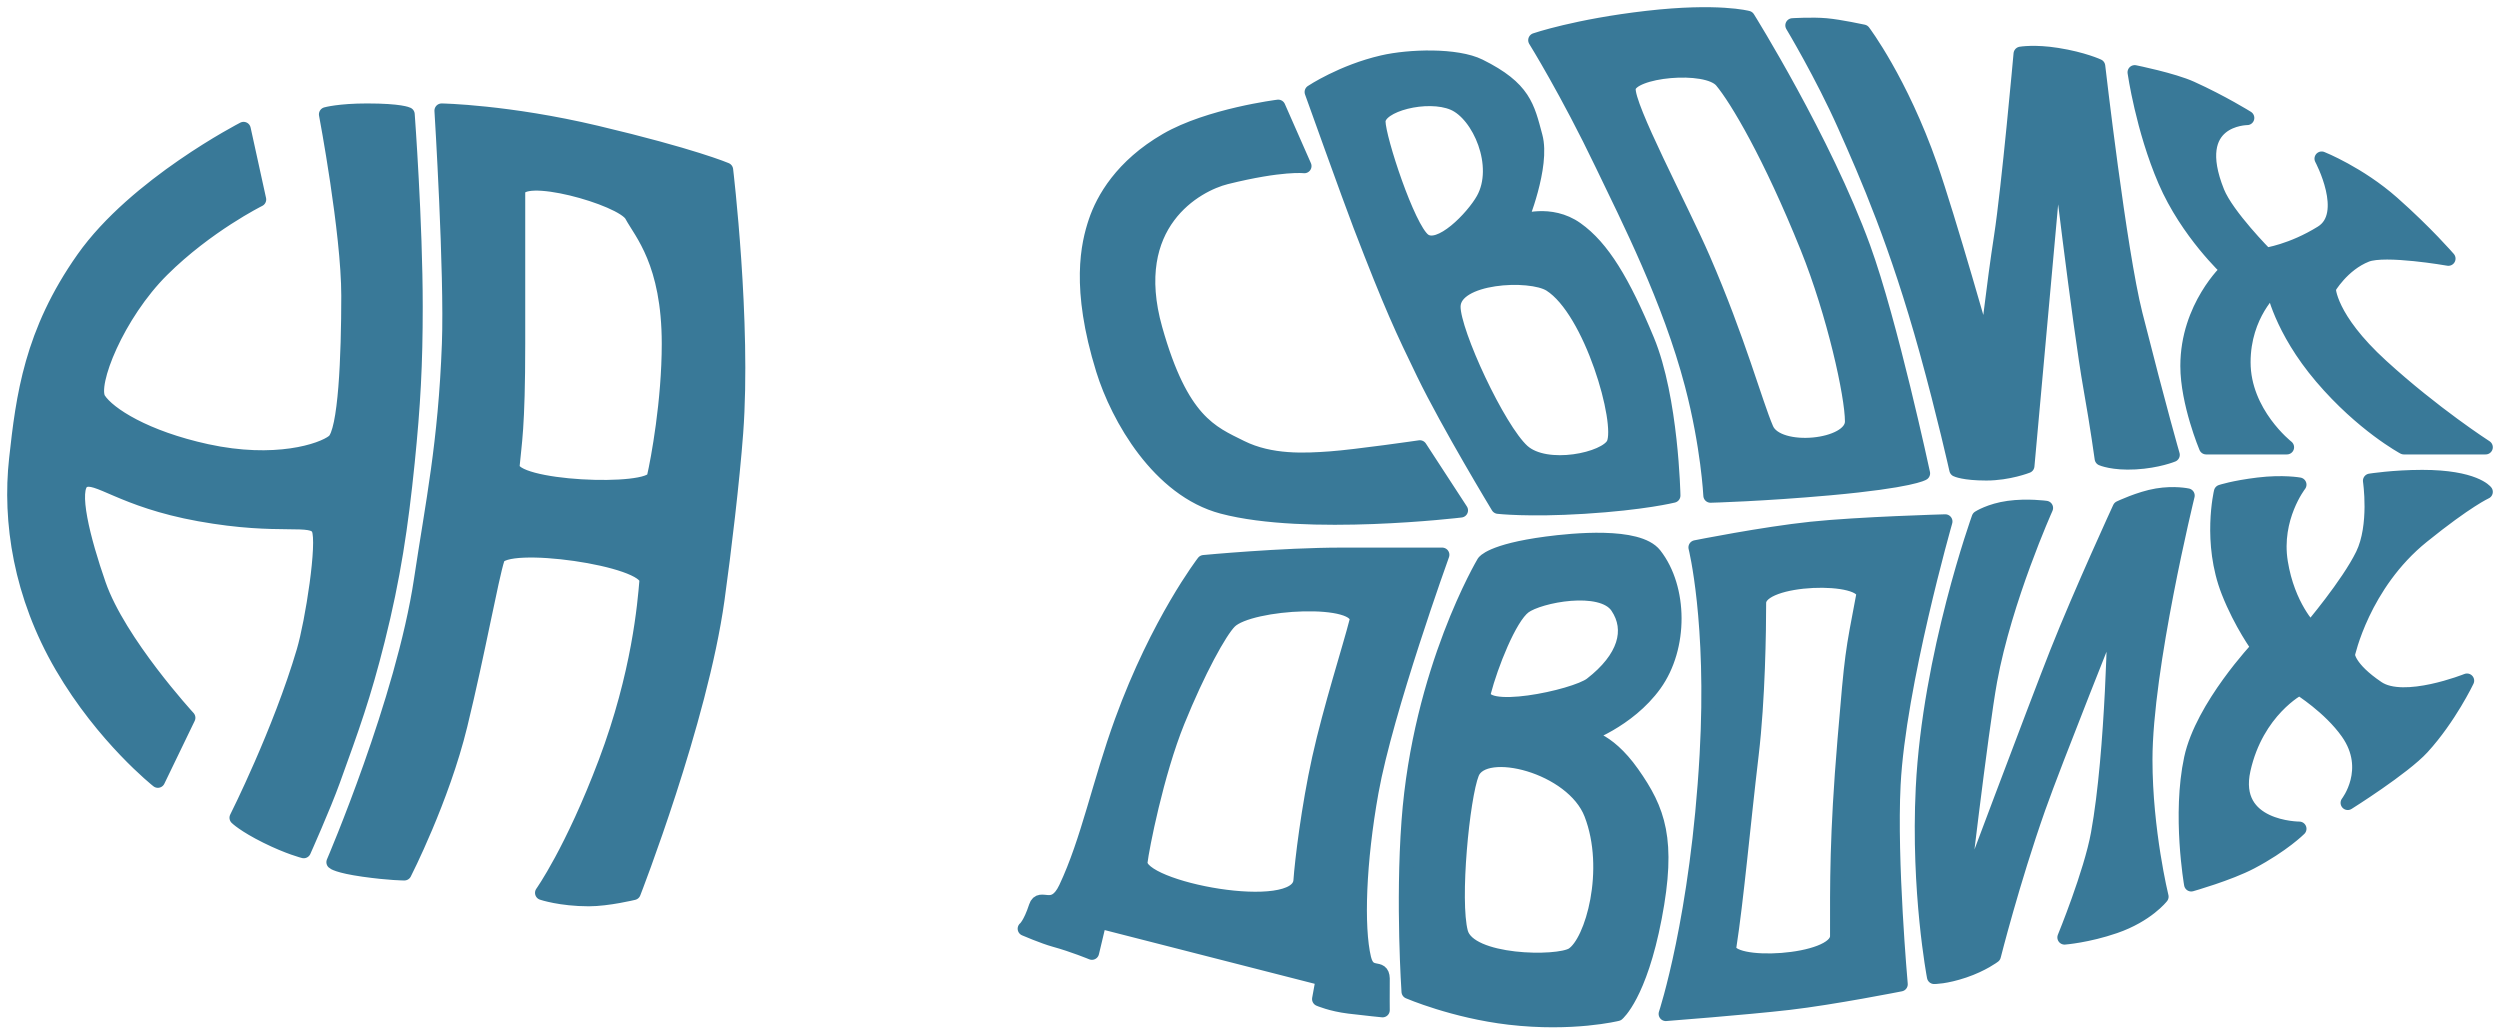 <svg width="174" height="72" viewBox="0 0 174 72" fill="none" xmlns="http://www.w3.org/2000/svg">
<path d="M137.727 36.037C137.727 36.037 134.293 45.571 133.836 54.847C133.481 62.062 134.614 67.988 134.614 67.988C134.614 67.988 135.392 68 136.689 67.563C137.986 67.126 138.764 66.532 138.764 66.532C138.764 66.532 140.061 61.379 141.876 56.225C143.001 53.033 147.186 42.569 147.186 42.569C147.186 42.569 147.074 52.26 146.026 58.029C145.529 60.768 143.692 65.244 143.692 65.244C143.692 65.244 145.29 65.123 147.186 64.471C149.434 63.698 150.435 62.409 150.435 62.409C150.435 62.409 149.312 57.834 149.312 52.875C149.312 46.496 152.251 34.491 152.251 34.491C152.251 34.491 151.339 34.289 150.128 34.491C148.918 34.693 147.535 35.354 147.535 35.354C147.535 35.354 144.853 41.17 143.173 45.403C141.818 48.819 136.43 63.182 136.43 63.182C136.43 63.182 137.884 50.766 138.505 47.374C139.542 41.706 142.395 35.354 142.395 35.354C142.395 35.354 141.098 35.176 139.801 35.354C138.505 35.531 137.727 36.037 137.727 36.037Z" fill="#397998"/>
<path d="M154.585 34.234C154.585 34.234 155.461 33.941 157.179 33.732C158.897 33.524 160.032 33.732 160.032 33.732C160.032 33.732 158.237 36.037 158.735 39.129C159.233 42.221 160.81 43.768 160.81 43.768C160.81 43.768 163.428 40.689 164.441 38.614C165.431 36.587 164.96 33.461 164.96 33.461C164.96 33.461 166.592 33.203 168.591 33.203C172.222 33.203 173 34.234 173 34.234C173 34.234 171.703 34.813 168.591 37.326C164.441 40.675 163.404 45.571 163.404 45.571C163.404 45.571 163.404 46.492 165.478 47.89C167.323 49.134 171.703 47.375 171.703 47.375C171.703 47.375 170.474 49.952 168.591 52.013C167.283 53.444 163.404 55.878 163.404 55.878C163.404 55.878 165.219 53.559 163.404 50.982C162.149 49.202 160.032 47.89 160.032 47.89C160.032 47.89 157.061 49.436 156.141 53.559C155.221 57.682 160.032 57.682 160.032 57.682C160.032 57.682 158.887 58.829 156.66 60.001C155.13 60.806 152.51 61.547 152.51 61.547C152.51 61.547 151.665 56.703 152.51 52.786C153.288 49.179 157.179 45.056 157.179 45.056C157.179 45.056 155.98 43.417 155.104 41.191C153.75 37.752 154.585 34.234 154.585 34.234Z" fill="#397998"/>
<path fill-rule="evenodd" clip-rule="evenodd" d="M118.015 38.099C118.015 38.099 119.312 43.252 118.793 52.528C118.159 63.868 115.94 70.566 115.94 70.566C115.94 70.566 121.474 70.141 124.499 69.793C127.559 69.44 132.28 68.504 132.28 68.504C132.28 68.504 131.513 59.922 131.783 54.616C132.136 47.692 135.392 36.295 135.392 36.295C135.392 36.295 129.379 36.461 126.055 36.81C122.703 37.163 118.015 38.099 118.015 38.099ZM129.686 41.448C129.978 39.902 122.424 40.089 122.424 41.964C122.424 43.839 122.365 48.646 121.905 52.528C121.32 57.466 120.868 62.578 120.349 65.927C120.113 67.45 127.871 67.049 127.871 65.154C127.871 61.547 127.825 58.23 128.389 51.498C128.908 45.313 128.908 45.571 129.686 41.448Z" fill="#397998"/>
<path d="M148.576 5.033C148.576 5.033 149.139 8.981 150.695 12.588C152.251 16.196 155.043 18.773 155.043 18.773C155.043 18.773 152.251 21.349 152.251 25.472C152.251 28.042 153.548 31.129 153.548 31.129H159.169C159.169 31.129 156.141 28.765 156.141 25.215C156.141 21.865 158.216 20.061 158.216 20.061C158.216 20.061 158.735 22.895 161.588 26.245C164.441 29.595 167.308 31.129 167.308 31.129H173C173 31.129 169.408 28.822 165.738 25.472C162.068 22.122 162.068 20.061 162.068 20.061C162.068 20.061 163.012 18.406 164.7 17.742C166.011 17.227 170.406 18 170.406 18C170.406 18 168.85 16.196 166.516 14.135C164.182 12.073 161.588 11.043 161.588 11.043C161.588 11.043 163.663 14.908 161.588 16.196C159.501 17.492 157.698 17.742 157.698 17.742C157.698 17.742 154.996 15.025 154.326 13.362C152.251 8.208 156.401 8.208 156.401 8.208C156.401 8.208 154.657 7.119 152.51 6.147C151.233 5.568 148.576 5.033 148.576 5.033Z" fill="#397998"/>
<path d="M124.758 1.767C124.758 1.767 126.823 5.205 128.389 8.724C129.946 12.219 132.021 16.945 134.095 24.442C135.296 28.779 136.17 32.688 136.17 32.688C136.17 32.688 136.689 32.945 138.245 32.945C139.801 32.945 141.098 32.43 141.098 32.43L143.173 9.497C143.173 9.497 144.729 22.638 145.507 27.019C145.984 29.699 146.286 31.915 146.286 31.915C146.286 31.915 147.064 32.258 148.62 32.172C150.176 32.086 151.213 31.657 151.213 31.657C151.213 31.657 150.335 28.64 148.62 21.865C147.511 17.485 146.026 4.601 146.026 4.601C146.026 4.601 144.989 4.116 143.173 3.828C141.617 3.581 140.642 3.747 140.642 3.747C140.642 3.747 139.801 13.104 139.283 16.454C138.764 19.804 138.245 24.442 138.245 24.442C138.245 24.442 135.588 15.081 134.355 11.558C132.28 5.632 129.686 2.207 129.686 2.207C129.686 2.207 128.055 1.853 127.093 1.767C126.13 1.681 124.758 1.767 124.758 1.767Z" fill="#397998"/>
<path fill-rule="evenodd" clip-rule="evenodd" d="M106.862 2.797C106.862 2.797 109.083 6.364 111.531 11.473C113.315 15.198 116.199 20.834 117.756 26.761C118.886 31.065 119.052 34.491 119.052 34.491C119.052 34.491 122.683 34.397 127.352 33.976C133.058 33.46 133.836 32.945 133.836 32.945C133.836 32.945 131.567 22.381 129.686 17.227C126.96 9.754 121.646 1.251 121.646 1.251C121.646 1.251 119.571 0.686 114.643 1.251C109.715 1.816 106.862 2.797 106.862 2.797ZM118.534 18C116.968 14.394 113.227 7.414 113.346 6.147C113.466 4.88 118.773 4.365 119.83 5.631C120.888 6.898 123.202 10.785 125.796 17.227C127.663 21.865 128.908 27.534 128.908 29.337C128.908 31.141 123.721 31.657 122.943 29.853C122.165 28.049 120.995 23.669 118.534 18Z" fill="#397998"/>
<path fill-rule="evenodd" clip-rule="evenodd" d="M83.779 39.129C83.779 39.129 80.601 43.251 78.073 50.209C76.514 54.498 75.739 58.508 74.183 61.804C73.322 63.626 72.399 62.202 72.108 63.092C71.688 64.375 71.329 64.638 71.329 64.638C71.329 64.638 72.626 65.197 73.404 65.411C74.706 65.769 75.998 66.304 75.998 66.304L76.517 64.123L92.079 68.103L91.819 69.534C91.819 69.534 92.65 69.898 93.894 70.05C95.122 70.199 96.228 70.307 96.228 70.307C96.228 70.307 96.216 69.372 96.228 68.103C96.198 67.113 95.256 68.065 94.931 66.7C94.413 64.519 94.574 59.969 95.45 55.105C96.47 49.44 100.378 38.613 100.378 38.613C100.378 38.613 96.741 38.613 93.375 38.613C89.225 38.613 83.779 39.129 83.779 39.129ZM85.594 43.252C84.9 43.938 83.388 46.691 81.963 50.209C80.494 53.835 79.475 59.057 79.37 60C79.162 61.858 90.34 63.983 90.522 61.289C90.612 59.968 91.073 56.155 91.819 52.785C92.595 49.285 93.955 45.055 94.413 43.252C94.871 41.448 87.004 41.857 85.594 43.252Z" fill="#397998"/>
<path d="M76.257 15.422C75.739 16.968 75.002 20.001 76.776 25.729C77.814 29.079 80.666 34.095 85.076 35.263C90.926 36.813 101.675 35.521 101.675 35.521L98.822 31.141C98.822 31.141 94.38 31.785 92.597 31.914C90.815 32.042 88.447 32.171 86.373 31.141C84.298 30.11 82.223 29.337 80.407 22.895C78.336 15.547 83.26 12.846 85.335 12.33C89.225 11.364 90.782 11.557 90.782 11.557L88.966 7.435C88.966 7.435 84.151 8.035 81.185 9.754C78.073 11.557 76.776 13.876 76.257 15.422Z" fill="#397998"/>
<path fill-rule="evenodd" clip-rule="evenodd" d="M94.672 15.683C96.86 21.378 97.626 22.987 99.081 25.988C100.807 29.547 104.269 35.264 104.269 35.264C104.269 35.264 106.343 35.505 110.234 35.264C114.407 35.007 116.459 34.491 116.459 34.491C116.459 34.491 116.332 27.731 114.643 23.669C112.954 19.607 111.531 17.227 109.715 15.939C107.9 14.65 105.825 15.424 105.825 15.424C105.825 15.424 107.418 11.558 106.862 9.497C106.307 7.436 106.084 6.147 102.972 4.601C101.39 3.815 98.095 3.912 96.228 4.344C93.41 4.995 91.3 6.404 91.3 6.404C91.3 6.404 93.941 13.779 94.672 15.683ZM99.081 16.712C97.975 15.845 95.948 9.654 95.934 8.466C95.92 7.278 99.341 6.404 101.156 7.178C102.972 7.952 104.528 11.557 103.231 13.877C102.527 15.137 100.187 17.579 99.081 16.712ZM105.968 31.399C104.272 29.861 101.156 23.144 101.156 21.35C101.156 19.185 106.499 18.918 107.9 19.804C110.753 21.608 112.985 29.409 112.309 30.884C111.803 31.986 107.611 32.89 105.968 31.399Z" fill="#397998"/>
<path fill-rule="evenodd" clip-rule="evenodd" d="M98.044 57.166C97.624 62.872 98.044 69.019 98.044 69.019C98.044 69.019 101.175 70.37 105.047 70.823C109.456 71.338 112.568 70.565 112.568 70.565C112.568 70.565 114.124 69.277 115.162 63.866C116.199 58.455 115.421 56.393 113.606 53.816C111.79 51.24 110.234 51.24 110.234 51.24C110.234 51.24 113.309 50.209 115.162 47.632C117.014 45.055 116.977 40.932 115.162 38.613C114.01 37.143 109.456 37.6 107.64 37.84C103.75 38.356 103.281 39.138 103.281 39.138C103.281 39.138 98.822 46.602 98.044 57.166ZM103.281 48.147C103.75 46.344 105.047 42.994 106.084 42.221C107.121 41.448 111.463 40.594 112.568 42.221C113.673 43.848 113.087 45.828 110.753 47.632C109.608 48.517 102.812 49.951 103.281 48.147ZM101.675 64.896C101.087 62.691 101.783 55.483 102.453 53.816C103.281 51.755 109.456 53.301 110.753 56.651C112.249 60.516 110.828 65.566 109.456 66.442C108.431 67.097 102.244 67.033 101.675 64.896Z" fill="#397998"/>
<path fill-rule="evenodd" clip-rule="evenodd" d="M30.737 7.7C30.737 7.7 31.439 19.018 31.256 23.926C30.997 30.884 30.112 35 29.313 40.335C28.05 48.763 23.216 60.008 23.216 60.008C23.216 60.008 23.475 60.265 25.291 60.523C27.106 60.781 28.144 60.781 28.144 60.781C28.144 60.781 30.779 55.627 32.034 50.474C33.289 45.32 34.183 40.273 34.628 38.878C35.073 37.483 45.134 38.88 45.002 40.424C44.871 41.968 44.483 46.866 42.149 53.05C39.815 59.234 37.737 62.142 37.737 62.142C37.737 62.142 39.023 62.578 40.984 62.578C42.309 62.578 44.096 62.142 44.096 62.142C44.096 62.142 48.748 50.216 49.93 41.713C50.393 38.382 50.977 33.471 51.227 30.117C51.798 22.457 50.528 11.816 50.528 11.816C50.528 11.816 48.246 10.836 41.503 9.239C35.336 7.778 30.737 7.7 30.737 7.7ZM45.521 33.209C45.245 34.406 35.529 34 35.665 32.436C35.801 30.873 36.056 29.853 36.056 23.926C36.056 18 36.056 14.986 36.056 13.368C36.056 11.751 43.317 13.777 43.966 14.986C44.615 16.196 46.558 18.264 46.558 23.926C46.558 27.921 45.797 32.013 45.521 33.209Z" fill="#397998"/>
<path d="M16.953 8.981C16.953 8.981 9.431 12.847 5.8 18C2.169 23.154 1.61 27.588 1.132 31.941C0.654 36.295 1.422 41.425 4.317 46.388C7.212 51.35 10.987 54.332 10.987 54.332L13.1 49.958C13.1 49.958 8.276 44.708 6.876 40.682C5.8 37.59 4.868 33.983 5.8 33.467C6.732 32.952 8.432 34.802 13.879 35.786C19.584 36.817 21.749 35.876 22.178 36.817C22.607 37.758 21.737 43.299 21.141 45.32C19.481 50.944 16.472 56.915 16.472 56.915C16.472 56.915 16.991 57.431 18.547 58.204C20.103 58.977 21.141 59.234 21.141 59.234C21.141 59.234 22.519 56.154 23.177 54.332C24.532 50.584 25.311 48.445 26.29 44.54C27.383 40.179 27.911 36.643 28.365 32.172C28.769 28.187 28.922 25.355 28.922 21.35L28.365 7.957C28.365 7.957 27.884 7.7 25.55 7.7C23.611 7.7 22.697 7.957 22.697 7.957C22.697 7.957 24.253 16.172 24.253 20.583C24.253 24.743 24.052 30.067 23.216 30.728C22.379 31.39 19.13 32.436 14.397 31.406C10.104 30.471 7.548 28.829 6.876 27.798C6.203 26.768 8.173 21.872 11.285 18.78C14.397 15.688 18.028 13.884 18.028 13.884L16.953 8.981Z" fill="#397998"/>
<path d="M28.365 7.957C28.365 7.957 28.922 15.493 28.922 21.35M28.365 7.957L28.922 21.35M28.365 7.957C28.365 7.957 27.884 7.7 25.55 7.7C23.611 7.7 22.697 7.957 22.697 7.957C22.697 7.957 24.253 16.172 24.253 20.583C24.253 24.743 24.052 30.067 23.216 30.728C22.379 31.39 19.13 32.436 14.397 31.406C10.104 30.471 7.548 28.829 6.876 27.798C6.203 26.768 8.173 21.872 11.285 18.78C14.397 15.688 18.028 13.884 18.028 13.884L16.953 8.981C16.953 8.981 9.431 12.847 5.8 18C2.169 23.154 1.61 27.588 1.132 31.941C0.654 36.295 1.422 41.425 4.317 46.388C7.212 51.35 10.987 54.332 10.987 54.332L13.1 49.958C13.1 49.958 8.276 44.708 6.876 40.682C5.8 37.59 4.868 33.983 5.8 33.467C6.732 32.952 8.432 34.802 13.879 35.786C19.584 36.817 21.749 35.876 22.178 36.817C22.607 37.758 21.737 43.299 21.141 45.32C19.481 50.944 16.472 56.915 16.472 56.915C16.472 56.915 16.991 57.431 18.547 58.204C20.103 58.977 21.141 59.234 21.141 59.234C21.141 59.234 22.519 56.154 23.177 54.332C24.532 50.584 25.311 48.445 26.29 44.54C27.383 40.179 27.911 36.643 28.365 32.172C28.769 28.187 28.922 25.355 28.922 21.35M137.727 36.037C137.727 36.037 134.293 45.571 133.836 54.847C133.481 62.062 134.614 67.988 134.614 67.988C134.614 67.988 135.392 68 136.689 67.563C137.986 67.126 138.764 66.532 138.764 66.532C138.764 66.532 140.061 61.379 141.876 56.225C143.001 53.033 147.186 42.569 147.186 42.569C147.186 42.569 147.074 52.26 146.026 58.029C145.529 60.768 143.692 65.244 143.692 65.244C143.692 65.244 145.29 65.123 147.186 64.471C149.434 63.698 150.435 62.409 150.435 62.409C150.435 62.409 149.312 57.834 149.312 52.875C149.312 46.496 152.251 34.491 152.251 34.491C152.251 34.491 151.339 34.289 150.128 34.491C148.918 34.693 147.535 35.354 147.535 35.354C147.535 35.354 144.853 41.17 143.173 45.403C141.818 48.819 136.43 63.182 136.43 63.182C136.43 63.182 137.884 50.766 138.505 47.374C139.542 41.706 142.395 35.354 142.395 35.354C142.395 35.354 141.098 35.176 139.801 35.354C138.505 35.531 137.727 36.037 137.727 36.037ZM154.585 34.234C154.585 34.234 153.75 37.752 155.104 41.191C155.98 43.417 157.179 45.056 157.179 45.056C157.179 45.056 153.288 49.179 152.51 52.786C151.665 56.703 152.51 61.547 152.51 61.547C152.51 61.547 155.13 60.806 156.66 60.001C158.887 58.829 160.032 57.682 160.032 57.682C160.032 57.682 155.221 57.682 156.141 53.559C157.061 49.436 160.032 47.89 160.032 47.89C160.032 47.89 162.149 49.202 163.404 50.982C165.219 53.559 163.404 55.878 163.404 55.878C163.404 55.878 167.283 53.444 168.591 52.013C170.474 49.952 171.703 47.375 171.703 47.375C171.703 47.375 167.323 49.134 165.478 47.89C163.404 46.492 163.404 45.571 163.404 45.571C163.404 45.571 164.441 40.675 168.591 37.326C171.703 34.813 173 34.234 173 34.234C173 34.234 172.222 33.203 168.591 33.203C166.592 33.203 164.96 33.461 164.96 33.461C164.96 33.461 165.431 36.587 164.441 38.614C163.428 40.689 160.81 43.768 160.81 43.768C160.81 43.768 159.233 42.221 158.735 39.129C158.237 36.037 160.032 33.732 160.032 33.732C160.032 33.732 158.897 33.524 157.179 33.732C155.461 33.941 154.585 34.234 154.585 34.234ZM118.015 38.099C118.015 38.099 119.312 43.252 118.793 52.528C118.159 63.868 115.94 70.566 115.94 70.566C115.94 70.566 121.474 70.141 124.499 69.793C127.559 69.44 132.28 68.504 132.28 68.504C132.28 68.504 131.513 59.922 131.783 54.616C132.136 47.692 135.392 36.295 135.392 36.295C135.392 36.295 129.379 36.461 126.055 36.81C122.703 37.163 118.015 38.099 118.015 38.099ZM122.424 41.964C122.424 40.089 129.978 39.902 129.686 41.448C128.908 45.571 128.908 45.313 128.389 51.498C127.825 58.23 127.871 61.547 127.871 65.154C127.871 67.049 120.113 67.45 120.349 65.927C120.868 62.578 121.32 57.466 121.905 52.528C122.365 48.646 122.424 43.839 122.424 41.964ZM148.576 5.033C148.576 5.033 149.139 8.981 150.695 12.588C152.251 16.196 155.043 18.773 155.043 18.773C155.043 18.773 152.251 21.349 152.251 25.472C152.251 28.042 153.548 31.129 153.548 31.129H159.169C159.169 31.129 156.141 28.765 156.141 25.215C156.141 21.865 158.216 20.061 158.216 20.061C158.216 20.061 158.735 22.895 161.588 26.245C164.441 29.595 167.308 31.129 167.308 31.129H173C173 31.129 169.408 28.822 165.738 25.472C162.068 22.122 162.068 20.061 162.068 20.061C162.068 20.061 163.012 18.406 164.7 17.742C166.011 17.227 170.406 18 170.406 18C170.406 18 168.85 16.196 166.516 14.135C164.182 12.073 161.588 11.043 161.588 11.043C161.588 11.043 163.663 14.908 161.588 16.196C159.501 17.492 157.698 17.742 157.698 17.742C157.698 17.742 154.996 15.025 154.326 13.362C152.251 8.208 156.401 8.208 156.401 8.208C156.401 8.208 154.657 7.119 152.51 6.147C151.233 5.568 148.576 5.033 148.576 5.033ZM124.758 1.767C124.758 1.767 126.823 5.205 128.389 8.724C129.946 12.219 132.021 16.945 134.095 24.442C135.296 28.779 136.17 32.688 136.17 32.688C136.17 32.688 136.689 32.945 138.245 32.945C139.801 32.945 141.098 32.43 141.098 32.43L143.173 9.497C143.173 9.497 144.729 22.638 145.507 27.019C145.984 29.699 146.286 31.915 146.286 31.915C146.286 31.915 147.064 32.258 148.62 32.172C150.176 32.086 151.213 31.657 151.213 31.657C151.213 31.657 150.335 28.64 148.62 21.865C147.511 17.485 146.026 4.601 146.026 4.601C146.026 4.601 144.989 4.116 143.173 3.828C141.617 3.581 140.642 3.747 140.642 3.747C140.642 3.747 139.801 13.104 139.283 16.454C138.764 19.804 138.245 24.442 138.245 24.442C138.245 24.442 135.588 15.081 134.355 11.558C132.28 5.632 129.686 2.207 129.686 2.207C129.686 2.207 128.055 1.853 127.093 1.767C126.13 1.681 124.758 1.767 124.758 1.767ZM106.862 2.797C106.862 2.797 109.083 6.364 111.531 11.473C113.315 15.198 116.199 20.834 117.756 26.761C118.886 31.065 119.052 34.491 119.052 34.491C119.052 34.491 122.683 34.397 127.352 33.976C133.058 33.46 133.836 32.945 133.836 32.945C133.836 32.945 131.567 22.381 129.686 17.227C126.96 9.754 121.646 1.251 121.646 1.251C121.646 1.251 119.571 0.686 114.643 1.251C109.715 1.816 106.862 2.797 106.862 2.797ZM113.346 6.147C113.227 7.414 116.968 14.394 118.534 18C120.995 23.669 122.165 28.049 122.943 29.853C123.721 31.657 128.908 31.141 128.908 29.337C128.908 27.534 127.663 21.865 125.796 17.227C123.202 10.785 120.888 6.898 119.83 5.631C118.773 4.365 113.466 4.88 113.346 6.147ZM83.779 39.129C83.779 39.129 80.601 43.251 78.073 50.209C76.514 54.498 75.739 58.508 74.183 61.804C73.322 63.626 72.399 62.202 72.108 63.092C71.688 64.375 71.329 64.638 71.329 64.638C71.329 64.638 72.626 65.197 73.404 65.411C74.706 65.769 75.998 66.304 75.998 66.304L76.517 64.123L92.079 68.103L91.819 69.534C91.819 69.534 92.65 69.898 93.894 70.05C95.122 70.199 96.228 70.307 96.228 70.307C96.228 70.307 96.216 69.372 96.228 68.103C96.198 67.113 95.256 68.065 94.931 66.7C94.413 64.519 94.574 59.969 95.45 55.105C96.47 49.44 100.378 38.613 100.378 38.613C100.378 38.613 96.741 38.613 93.375 38.613C89.225 38.613 83.779 39.129 83.779 39.129ZM79.37 60C79.162 61.858 90.34 63.983 90.522 61.289C90.612 59.968 91.073 56.155 91.819 52.785C92.595 49.285 93.955 45.055 94.413 43.252C94.871 41.448 87.004 41.857 85.594 43.252C84.9 43.938 83.388 46.691 81.963 50.209C80.494 53.835 79.475 59.057 79.37 60ZM76.257 15.422C75.739 16.968 75.002 20.001 76.776 25.729C77.814 29.079 80.666 34.095 85.076 35.263C90.926 36.813 101.675 35.521 101.675 35.521L98.822 31.141C98.822 31.141 94.38 31.785 92.597 31.914C90.815 32.042 88.447 32.171 86.373 31.141C84.298 30.11 82.223 29.337 80.407 22.895C78.336 15.547 83.26 12.846 85.335 12.33C89.225 11.364 90.782 11.557 90.782 11.557L88.966 7.435C88.966 7.435 84.151 8.035 81.185 9.754C78.073 11.557 76.776 13.876 76.257 15.422ZM91.3 6.404C91.3 6.404 93.41 4.995 96.228 4.344C98.095 3.912 101.39 3.815 102.972 4.601C106.084 6.147 106.307 7.436 106.862 9.497C107.418 11.558 105.825 15.424 105.825 15.424C105.825 15.424 107.9 14.65 109.715 15.939C111.531 17.227 112.954 19.607 114.643 23.669C116.332 27.731 116.459 34.491 116.459 34.491C116.459 34.491 114.407 35.007 110.234 35.264C106.343 35.505 104.269 35.264 104.269 35.264C104.269 35.264 100.807 29.547 99.081 25.988C97.626 22.987 96.86 21.378 94.672 15.683C93.941 13.779 91.3 6.404 91.3 6.404ZM95.934 8.466C95.948 9.654 97.975 15.845 99.081 16.712C100.187 17.579 102.527 15.137 103.231 13.877C104.528 11.557 102.972 7.952 101.156 7.178C99.341 6.404 95.92 7.278 95.934 8.466ZM101.156 21.35C101.156 23.144 104.272 29.861 105.968 31.399C107.611 32.89 111.803 31.986 112.309 30.884C112.985 29.409 110.753 21.608 107.9 19.804C106.499 18.918 101.156 19.185 101.156 21.35ZM103.281 39.138C103.281 39.138 103.75 38.356 107.64 37.84C109.456 37.6 114.01 37.143 115.162 38.613C116.977 40.932 117.014 45.055 115.162 47.632C113.309 50.209 110.234 51.24 110.234 51.24C110.234 51.24 111.79 51.24 113.606 53.816C115.421 56.393 116.199 58.455 115.162 63.866C114.124 69.277 112.568 70.565 112.568 70.565C112.568 70.565 109.456 71.338 105.047 70.823C101.175 70.37 98.044 69.019 98.044 69.019C98.044 69.019 97.624 62.872 98.044 57.166C98.822 46.602 103.281 39.138 103.281 39.138ZM106.084 42.221C105.047 42.994 103.75 46.344 103.281 48.147C102.812 49.951 109.608 48.517 110.753 47.632C113.087 45.828 113.673 43.848 112.568 42.221C111.463 40.594 107.121 41.448 106.084 42.221ZM102.453 53.816C101.783 55.483 101.087 62.691 101.675 64.896C102.244 67.033 108.431 67.097 109.456 66.442C110.828 65.566 112.249 60.516 110.753 56.651C109.456 53.301 103.281 51.755 102.453 53.816ZM30.737 7.7C30.737 7.7 31.439 19.018 31.256 23.926C30.997 30.884 30.112 35 29.313 40.335C28.05 48.763 23.216 60.008 23.216 60.008C23.216 60.008 23.475 60.265 25.291 60.523C27.106 60.781 28.144 60.781 28.144 60.781C28.144 60.781 30.779 55.627 32.034 50.474C33.289 45.32 34.183 40.273 34.628 38.878C35.073 37.483 45.134 38.88 45.002 40.424C44.871 41.968 44.483 46.866 42.149 53.05C39.815 59.234 37.737 62.142 37.737 62.142C37.737 62.142 39.023 62.578 40.984 62.578C42.309 62.578 44.096 62.142 44.096 62.142C44.096 62.142 48.748 50.216 49.93 41.713C50.393 38.382 50.977 33.471 51.227 30.117C51.798 22.457 50.528 11.816 50.528 11.816C50.528 11.816 48.246 10.836 41.503 9.239C35.336 7.778 30.737 7.7 30.737 7.7ZM36.056 13.368C36.056 11.751 43.317 13.777 43.966 14.986C44.615 16.196 46.558 18.264 46.558 23.926C46.558 27.921 45.797 32.013 45.521 33.209C45.245 34.406 35.529 34 35.665 32.436C35.801 30.873 36.056 29.853 36.056 23.926C36.056 18 36.056 14.986 36.056 13.368Z" stroke="#397998" stroke-linecap="round" stroke-linejoin="round"/>
</svg>
